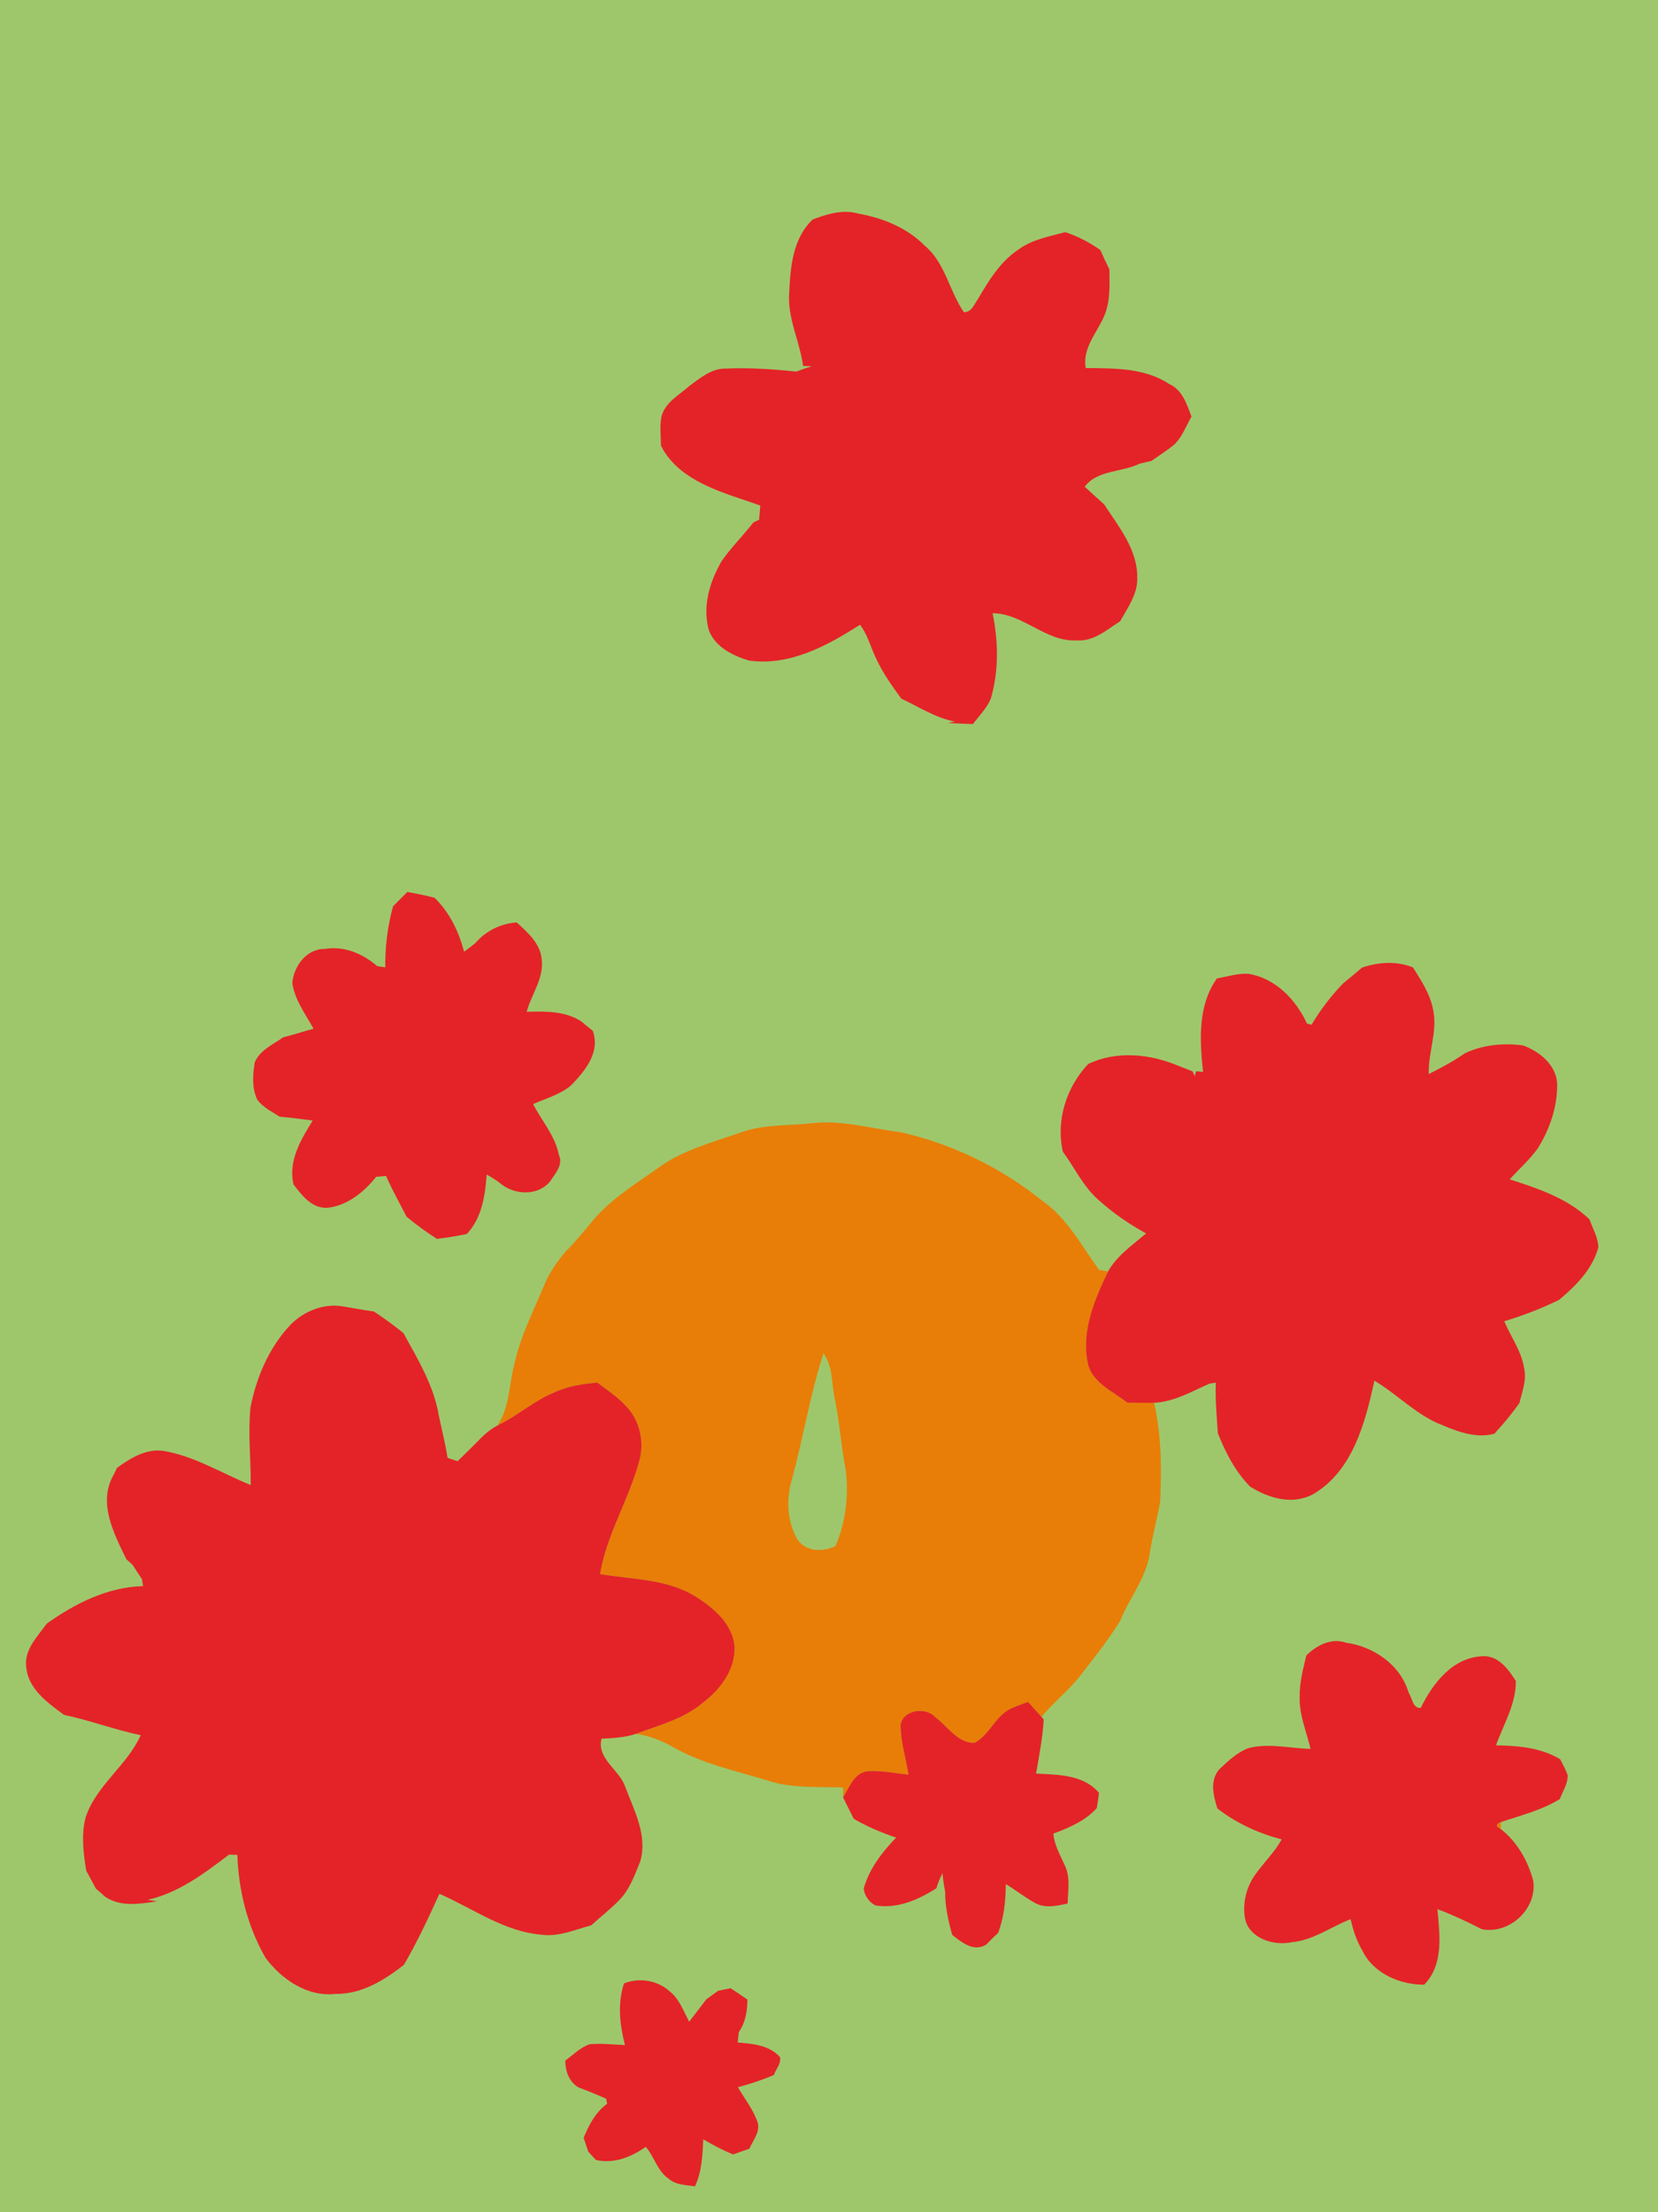 <?xml version="1.0" encoding="utf-8"?>
<!-- Generator: Adobe Illustrator 16.0.0, SVG Export Plug-In . SVG Version: 6.00 Build 0)  -->
<!DOCTYPE svg PUBLIC "-//W3C//DTD SVG 1.1 Basic//EN" "http://www.w3.org/Graphics/SVG/1.1/DTD/svg11-basic.dtd">
<svg version="1.1" baseProfile="basic" id="Livello_1"
	 xmlns="http://www.w3.org/2000/svg" xmlns:xlink="http://www.w3.org/1999/xlink" x="0px" y="0px" width="768px"
	 height="1024.604px" viewBox="0 0 768 1024.604" xml:space="preserve">
<g id="_x23_94f073ff">
	<path fill="#9EC76B" d="M0,0h768v1024.604H0V0"/>
</g>
<g id="_x23_e77d05ff">
	<path fill="#E87E07" d="M343.232,524.481c10.535-3.813,21.829-3,32.798-4.246c13.859-1.627,27.43,2.474,41.092,4.153
		c23.962,5.387,46.677,16.463,65.812,31.877c11.491,8.022,18.07,20.817,26.167,31.876c1.029,0.199,3.107,0.579,4.154,0.762
		c-6.161,12.864-12.359,27.304-9.505,41.833c1.627,9.576,11.602,13.498,18.397,18.919c4.138,0.037,8.273,0.127,12.413,0.055
		c3.506,15.07,3.487,30.612,2.818,45.973c-1.428,7.878-3.56,15.631-4.77,23.562c-1.628,11.602-9.436,20.836-13.733,31.444
		c-5.421,8.728-11.783,16.823-18.09,24.9c-5.438,7.156-12.63,12.686-18.358,19.588c-2.097-2.295-4.175-4.625-6.219-6.921
		c-3.162,1.156-6.413,2.169-9.36,3.85c-6.231,3.85-8.942,11.711-15.448,15.126c-7.823,0.145-12.378-7.592-18.034-11.818
		c-4.337-4.915-14.926-3.688-16.192,3.324c-0.054,7.88,2.403,15.486,3.688,23.202c-6.523-0.613-13.083-2.167-19.662-1.48
		c-5.818,1.156-7.842,7.591-10.68,12.018c0.02-1.536,0.02-3.055,0.057-4.555c-11.675-0.469-23.692,0.487-34.95-3.233
		c-14.583-4.463-29.78-7.662-43.225-15.144c-5.53-3.234-11.493-5.639-17.873-6.487c10.734-3.992,22.281-6.921,31.172-14.527
		c8.041-6.091,14.872-15.253,14.563-25.788c-0.849-10.318-9.323-17.764-17.547-22.931c-13.316-8.621-29.689-8.17-44.778-10.753
		c3.144-18.703,13.698-34.984,18.396-53.235c1.987-8.079,0.072-17.04-5.313-23.419c-4.066-4.827-9.415-8.296-14.384-12.073
		c-6.777,0.724-13.679,1.592-19.878,4.592c-9.505,3.848-17.148,10.932-26.347,15.323c5.819-8.604,5.332-19.336,7.988-29.003
		c2.819-12.688,8.799-24.25,13.751-36.158c2.276-5.658,5.873-10.609,9.704-15.29c4.535-4.426,8.475-9.378,12.541-14.202
		c8.294-10.065,19.571-16.896,30.07-24.396C315.946,532.721,329.969,529.106,343.232,524.481"/>
	<path fill="#E87E07" d="M695.193,847.166c-2.438-1.229-2.438-2.312,0.018-3.252C695.211,844.729,695.211,846.354,695.193,847.166z"
		/>
</g>
<path fill="#9EC76B" d="M381.434,626.777c4.627,6.361,3.65,14.711,5.422,22.028c2.148,10.572,2.782,21.377,4.878,31.948
	c1.535,11.963,0.019,24.215-4.717,35.327c-5.837,2.82-13.317,2.711-17.527-2.818c-4.952-8.384-5.367-18.9-2.657-28.116
	C372.109,665.792,375.254,645.896,381.434,626.777z"/>
<g id="_x23_fd0012ff">
	<path fill="#E42328" d="M376.519,101.611c6.74-2.494,13.896-4.752,21.088-2.674c11.387,2.024,22.554,6.56,30.812,14.908
		c9.451,7.951,11.276,20.962,18.07,30.756c3.632,0.054,4.789-3.795,6.597-6.252c4.969-8.458,10.264-17.203,18.63-22.751
		c6.342-4.68,14.257-6.072,21.702-8.06c5.836,1.898,11.276,4.735,16.283,8.276c1.317,3,2.69,5.981,4.173,8.928
		c0.091,7.282,0.507,14.908-2.458,21.756c-3.377,7.825-10.154,14.782-8.491,23.979c13.102,0.127,27.213-0.162,38.615,7.355
		c6.145,2.692,8.187,9.36,10.373,15.106c-2.549,4.392-4.266,9.469-8.042,13.011c-3.308,2.765-6.977,5.006-10.463,7.5
		c-1.878,0.433-3.741,0.867-5.603,1.336c-8.187,4.048-19.569,2.802-25.354,10.662c2.981,2.729,5.979,5.476,8.998,8.169
		c6.724,10.3,15.435,20.853,15.343,33.773c0.307,7.626-4.391,14.004-7.933,20.348c-6.181,3.94-12.271,9.487-20.147,8.873
		c-14.386,0.776-24.794-12.577-38.943-12.577c2.692,13.065,2.929,26.636-0.794,39.52c-1.88,4.482-5.422,7.987-8.331,11.8
		c-3.85-0.108-7.697-0.271-11.528-0.488c1.065-0.217,2.114-0.452,3.18-0.669c-8.963-1.681-16.66-6.794-24.812-10.607
		c-4.443-6.072-8.816-12.27-11.927-19.155c-2.386-5.041-3.74-10.589-7.19-15.07c-15.252,9.759-32.545,19.173-51.338,16.606
		c-7.463-2.187-15.613-6.233-18.632-13.896c-3.144-10.951,0.254-22.48,5.783-32.039c4.409-6.433,10.029-11.891,14.781-18.035
		c0.669-0.324,2.006-0.957,2.674-1.283c0.163-2.187,0.343-4.373,0.542-6.56c-12.325-4.445-25.226-7.644-35.853-15.686
		c-4.209-3.252-7.752-7.228-10.138-11.999c-0.071-4.625-0.704-9.36,0.308-13.932c1.897-6.379,8.149-9.577,12.775-13.752
		c5.042-3.65,10.282-8.204,16.896-8.078c10.896-0.469,21.812,0.253,32.635,1.41c2.386-0.886,4.825-1.734,7.247-2.529
		c-1.012-0.019-3.037-0.072-4.048-0.091c-1.536-11.457-7.337-22.172-6.433-33.955C366.128,123.603,367.231,110.267,376.519,101.611z
		"/>
	<path fill="#E42328" d="M188.657,413.147c4.229,0.705,8.439,1.59,12.596,2.657c7.047,6.777,11.222,15.649,13.734,24.992
		c1.752-1.265,3.451-2.565,5.132-3.938c4.861-5.656,11.799-9.145,19.245-9.613c5.078,4.626,10.987,9.83,11.565,17.147
		c1.084,8.783-4.788,16.119-6.975,24.233c8.692-0.217,17.799-0.452,25.371,4.5c1.698,1.482,3.433,2.891,5.223,4.247
		c3.668,9.994-3.561,18.649-10.047,25.354c-5.061,4.246-11.601,6.019-17.565,8.638c4.029,7.844,10.209,14.654,11.944,23.562
		c2.169,4.627-1.842,8.746-4.174,12.416c-5.602,6.505-15.758,6.182-22.299,1.265c-2.15-1.808-4.572-3.216-6.975-4.607
		c-0.705,9.831-2.205,20.003-9.18,27.54c-4.59,0.903-9.216,1.734-13.877,2.259c-4.879-3.145-9.596-6.523-14.041-10.266
		c-3.29-6.25-6.633-12.468-9.56-18.899c-1.139,0.107-3.416,0.324-4.554,0.433c-5.53,6.993-13.3,13.301-22.39,14.331
		c-7.354,0.47-11.944-5.692-15.902-10.861c-2.458-10.915,3.433-20.674,8.908-29.545c-5.095-0.688-10.209-1.337-15.324-1.789
		c-3.614-2.384-7.77-4.301-10.354-7.897c-2.548-5.331-2.096-11.601-1.157-17.257c2.368-5.674,8.458-8.259,13.192-11.601
		c4.716-1.175,9.324-2.693,14.022-3.977c-3.704-6.794-8.656-13.246-9.812-21.088c0.56-7.77,6.613-16.064,15.052-15.867
		c8.928-1.518,17.602,2.188,24.27,7.97c0.922,0.127,2.801,0.416,3.723,0.543c-0.054-9.542,1.048-19.047,3.631-28.263
		C184.266,417.539,186.453,415.353,188.657,413.147z"/>
	<path fill="#E42328" d="M630.898,448.15c7.68-2.549,15.955-3.181,23.601-0.072c3.922,6.199,8.095,12.541,9.396,19.914
		c1.989,9.901-2.402,19.552-2.076,29.473c5.711-2.909,11.401-5.891,16.66-9.596c8.331-3.976,17.927-4.897,26.998-3.65
		c7.681,2.729,15.612,9.198,15.812,18.018c0.107,10.57-3.507,20.962-9.107,29.853c-3.777,5.149-8.603,9.415-12.884,14.149
		c13.171,4.229,26.726,8.727,36.952,18.521c1.537,4.246,3.994,8.401,4.121,12.991c-2.766,10.121-10.354,17.764-18.179,24.288
		c-8.168,4.03-16.697,7.281-25.408,9.903c3.09,7.354,8.132,14.021,9.253,22.116c1.155,5.331-1.012,10.554-2.188,15.688
		c-3.507,5.077-7.5,9.757-11.639,14.312c-9.342,2.457-18.396-1.555-26.816-5.113c-10.606-4.916-18.757-13.554-28.768-19.463
		c-4.211,19.389-9.957,41.635-28.207,52.478c-9.669,5.276-20.619,2.041-29.365-3.415c-6.867-6.993-11.312-15.687-14.928-24.685
		c-0.523-7.824-1.264-15.649-0.938-23.476c-0.725,0.108-2.204,0.346-2.945,0.452c-8.241,3.651-16.463,8.477-25.679,8.873
		c-4.141,0.072-8.276-0.018-12.414-0.055c-6.796-5.421-16.771-9.343-18.397-18.919c-2.854-14.529,3.344-28.968,9.505-41.833
		c4.141-7.394,11.352-12.234,17.639-17.639c-7.97-4.301-15.433-9.542-22.174-15.576c-6.975-6.198-10.949-14.836-16.389-22.265
		c-3.308-14.51,1.625-29.905,11.69-40.586c13.012-6.288,28.589-4.752,41.616,0.741c2.26,0.904,4.5,1.771,6.776,2.639
		c0.253,0.561,0.741,1.662,0.977,2.224c0.162-0.562,0.505-1.699,0.669-2.277c1.065,0.108,2.132,0.199,3.197,0.308
		c-1.518-14.601-2.549-30.646,6.415-43.278c4.824-0.867,9.597-2.421,14.548-2.169c12.54,2.006,22.01,11.891,27.159,23.021
		c0.541,0.162,1.59,0.452,2.113,0.598c4.104-6.922,9.035-13.302,14.584-19.119C625.062,453.12,628.008,450.68,630.898,448.15z"/>
	<path fill="#E42328" d="M134.626,613.514c6.198-6.252,15.342-9.974,24.161-8.438c4.789,0.759,9.559,1.717,14.384,2.351
		c4.735,3.144,9.36,6.434,13.734,10.064c6.632,12.072,14.041,24.25,16.336,38.038c1.373,6.562,3.054,13.064,4.066,19.697
		c1.174,0.38,3.487,1.155,4.662,1.534c2.801-2.763,5.638-5.474,8.403-8.259c2.999-3.143,6.144-6.27,10.046-8.257
		c9.199-4.394,16.842-11.476,26.347-15.323c6.199-3,13.101-3.868,19.878-4.592c4.969,3.777,10.318,7.246,14.384,12.073
		c5.385,6.379,7.301,15.34,5.313,23.419c-4.698,18.251-15.252,34.532-18.396,53.236c15.089,2.582,31.461,2.131,44.778,10.752
		c8.224,5.167,16.698,12.611,17.547,22.931c0.309,10.535-6.522,19.697-14.563,25.788c-8.891,7.606-20.438,10.535-31.172,14.527
		c-5.114,1.734-10.554,1.971-15.902,2.239c-2.312,9.271,8.15,14.276,10.915,22.103c4.102,11.077,10.517,22.533,7.03,34.713
		c-2.512,6.146-4.752,12.704-9.415,17.619c-4.121,4.338-8.909,7.952-13.282,11.998c-7.499,2.007-14.944,5.402-22.877,4.373
		c-17.474-1.408-31.858-12.144-47.453-18.955c-5.114,11.168-10.265,22.316-16.48,32.925c-9.125,7.101-19.607,13.625-31.624,13.426
		c-13.029,1.5-24.883-6.649-32.401-16.606c-8.348-14.548-12.541-31.08-13.101-47.797c-0.976-0.037-2.909-0.071-3.885-0.09
		c-11.384,8.674-23.509,17.799-37.713,20.943c1.103,0.181,3.307,0.507,4.409,0.687c-7.987,1.177-16.787,2.711-23.961-2.06
		c-1.428-1.302-2.892-2.567-4.355-3.813c-1.5-2.8-2.999-5.583-4.518-8.365c-1.283-8.114-2.367-16.519-0.271-24.612
		c4.916-14.926,19.263-24.07,25.533-38.11c-12.017-2.477-23.509-6.902-35.508-9.396c-7.698-5.673-16.896-12.162-17.564-22.625
		c-0.777-7.896,5.367-13.733,9.541-19.643c13.12-9.342,28.19-16.95,44.616-17.384c-0.126-0.796-0.379-2.386-0.505-3.182
		c-1.482-2.223-2.946-4.463-4.392-6.723c-0.705-0.632-2.133-1.896-2.837-2.528c-5.783-11.929-13.354-26.22-5.873-39.158
		c0.397-0.796,1.156-2.387,1.537-3.182c6.233-4.499,13.624-9.092,21.666-7.823c14.42,2.438,26.907,10.408,40.279,15.773
		c0.072-12.018-1.337-24.051-0.09-36.051C118.832,637.675,124.687,624.014,134.626,613.514z"/>
	<path fill="#E42328" d="M605.112,766.734c4.771-4.718,11.602-8.276,18.413-5.892c12.831,1.809,25.174,10.229,28.931,23.059
		c1.664,2.312,1.951,7.646,5.657,7.104c5.602-11.403,14.744-23.294,28.587-23.908c7.373-0.396,11.979,6,15.47,11.512
		c0.035,10.806-5.711,19.933-9.198,29.762c10.246,0.182,20.728,1.031,29.726,6.452c1.176,2.366,2.494,4.697,3.435,7.21
		c0.271,4.012-2.259,7.536-3.579,11.203c-8.4,5.187-18.051,7.555-27.341,10.68c-2.456,0.94-2.456,2.024-0.018,3.252
		c7.553,5.873,12.542,14.693,14.998,23.836c1.988,13.012-10.933,25.01-23.8,22.534c-6.703-3.433-13.516-6.688-20.562-9.288
		c1.064,11.781,3,25.696-6.126,34.966c-11.294,0.109-23.781-5.329-28.75-15.974c-2.656-4.428-4.176-9.378-5.366-14.349
		c-9.056,3.522-17.204,9.723-27.144,10.645c-8.294,1.824-19.679-1.591-21.721-10.825c-1.303-7.246,0.614-15.033,5.042-20.906
		c3.85-5.386,8.709-10.029,11.927-15.866c-10.825-2.854-20.961-7.463-29.816-14.349c-1.808-5.927-3.614-12.885,0.886-18.089
		c4.028-3.776,8.204-7.842,13.463-9.812c9.487-2.493,19.263,0.091,28.842,0.343c-1.862-7.949-5.297-15.702-5.042-24.017
		C601.913,779.438,603.575,773.06,605.112,766.734z"/>
	<path fill="#E42328" d="M466.853,792.105c2.947-1.681,6.198-2.692,9.36-3.85c2.044,2.296,4.122,4.626,6.219,6.921l1.029,1.14
		c-0.452,8.455-2.134,16.786-3.542,25.137c10.192,0.56,21.938,0.396,29.13,8.926c-0.234,2.368-0.579,4.734-1.03,7.085
		c-5.331,5.892-12.794,9.071-20.095,11.781c0.416,5.366,3.234,10.012,5.352,14.836c2.636,5.476,1.373,11.691,1.28,17.529
		c-4.97,1.138-10.57,2.402-15.269-0.309c-4.662-2.603-8.838-5.928-13.408-8.674c-0.02,7.698-0.796,15.433-3.579,22.696
		c-1.86,1.645-3.648,3.38-5.312,5.241c-5.947,3.722-11.331-0.813-15.921-4.41c-1.809-6.542-3.344-13.191-3.256-20.005
		c-0.595-2.854-0.955-5.745-1.279-8.618c-1.031,2.294-2.114,4.572-2.767,7.028c-8.384,5.349-18.069,9.597-28.243,7.97
		c-2.91-1.445-5.206-4.681-5.422-7.897c2.565-9.143,8.512-16.787,14.998-23.525c-6.794-2.314-13.463-5.079-19.644-8.729
		c-1.627-3.325-3.289-6.614-4.934-9.903c2.838-4.426,4.86-10.859,10.68-12.017c6.579-0.687,13.139,0.867,19.662,1.48
		c-1.284-7.716-3.741-15.322-3.688-23.202c1.268-7.012,11.855-8.239,16.192-3.324c5.656,4.228,10.211,11.963,18.034,11.818
		C457.909,803.816,460.62,795.955,466.853,792.105z"/>
	<path fill="#E42328" d="M289.04,918.617c7.083-2.764,15.432-1.463,21.125,3.669c4.535,3.542,6.451,9.181,9.053,14.095
		c2.71-3.414,5.312-6.938,7.97-10.391c1.824-1.318,3.668-2.602,5.475-3.938c1.428-0.308,4.302-0.886,5.747-1.192
		c2.621,1.699,5.223,3.451,7.789,5.259c-0.02,5.295-0.886,10.644-3.977,15.071c-0.181,1.59-0.343,3.198-0.506,4.823
		c6.939,0.562,14.583,1.193,19.571,6.725c0.632,3.034-1.879,5.637-2.855,8.347c-5.421,2.241-10.969,4.176-16.643,5.604
		c3.144,5.438,7.21,10.427,9.198,16.48c1.138,4.408-2.224,8.222-3.903,12.035c-2.53,0.866-5.042,1.753-7.535,2.656
		c-4.771-1.989-9.343-4.394-13.788-6.994c-0.36,7.391-0.632,14.943-3.849,21.774c-4.157-0.687-8.837-0.542-12.162-3.542
		c-5.295-3.542-6.596-10.139-10.626-14.764c-6.686,4.734-14.781,7.97-23.076,6.09c-0.885-0.976-2.674-2.91-3.578-3.886
		c-0.704-2.132-1.409-4.283-2.114-6.378c2.439-6,5.529-11.892,10.897-15.794c-0.127-0.579-0.362-1.734-0.47-2.313
		c-4.211-1.914-8.511-3.632-12.812-5.241c-4.481-2.729-6.071-7.407-6.126-12.433c3.65-2.638,6.921-6.09,11.294-7.553
		c5.44-0.523,10.915,0.181,16.354,0.361C287.069,937.828,285.967,927.96,289.04,918.617z"/>
</g>
</svg>
